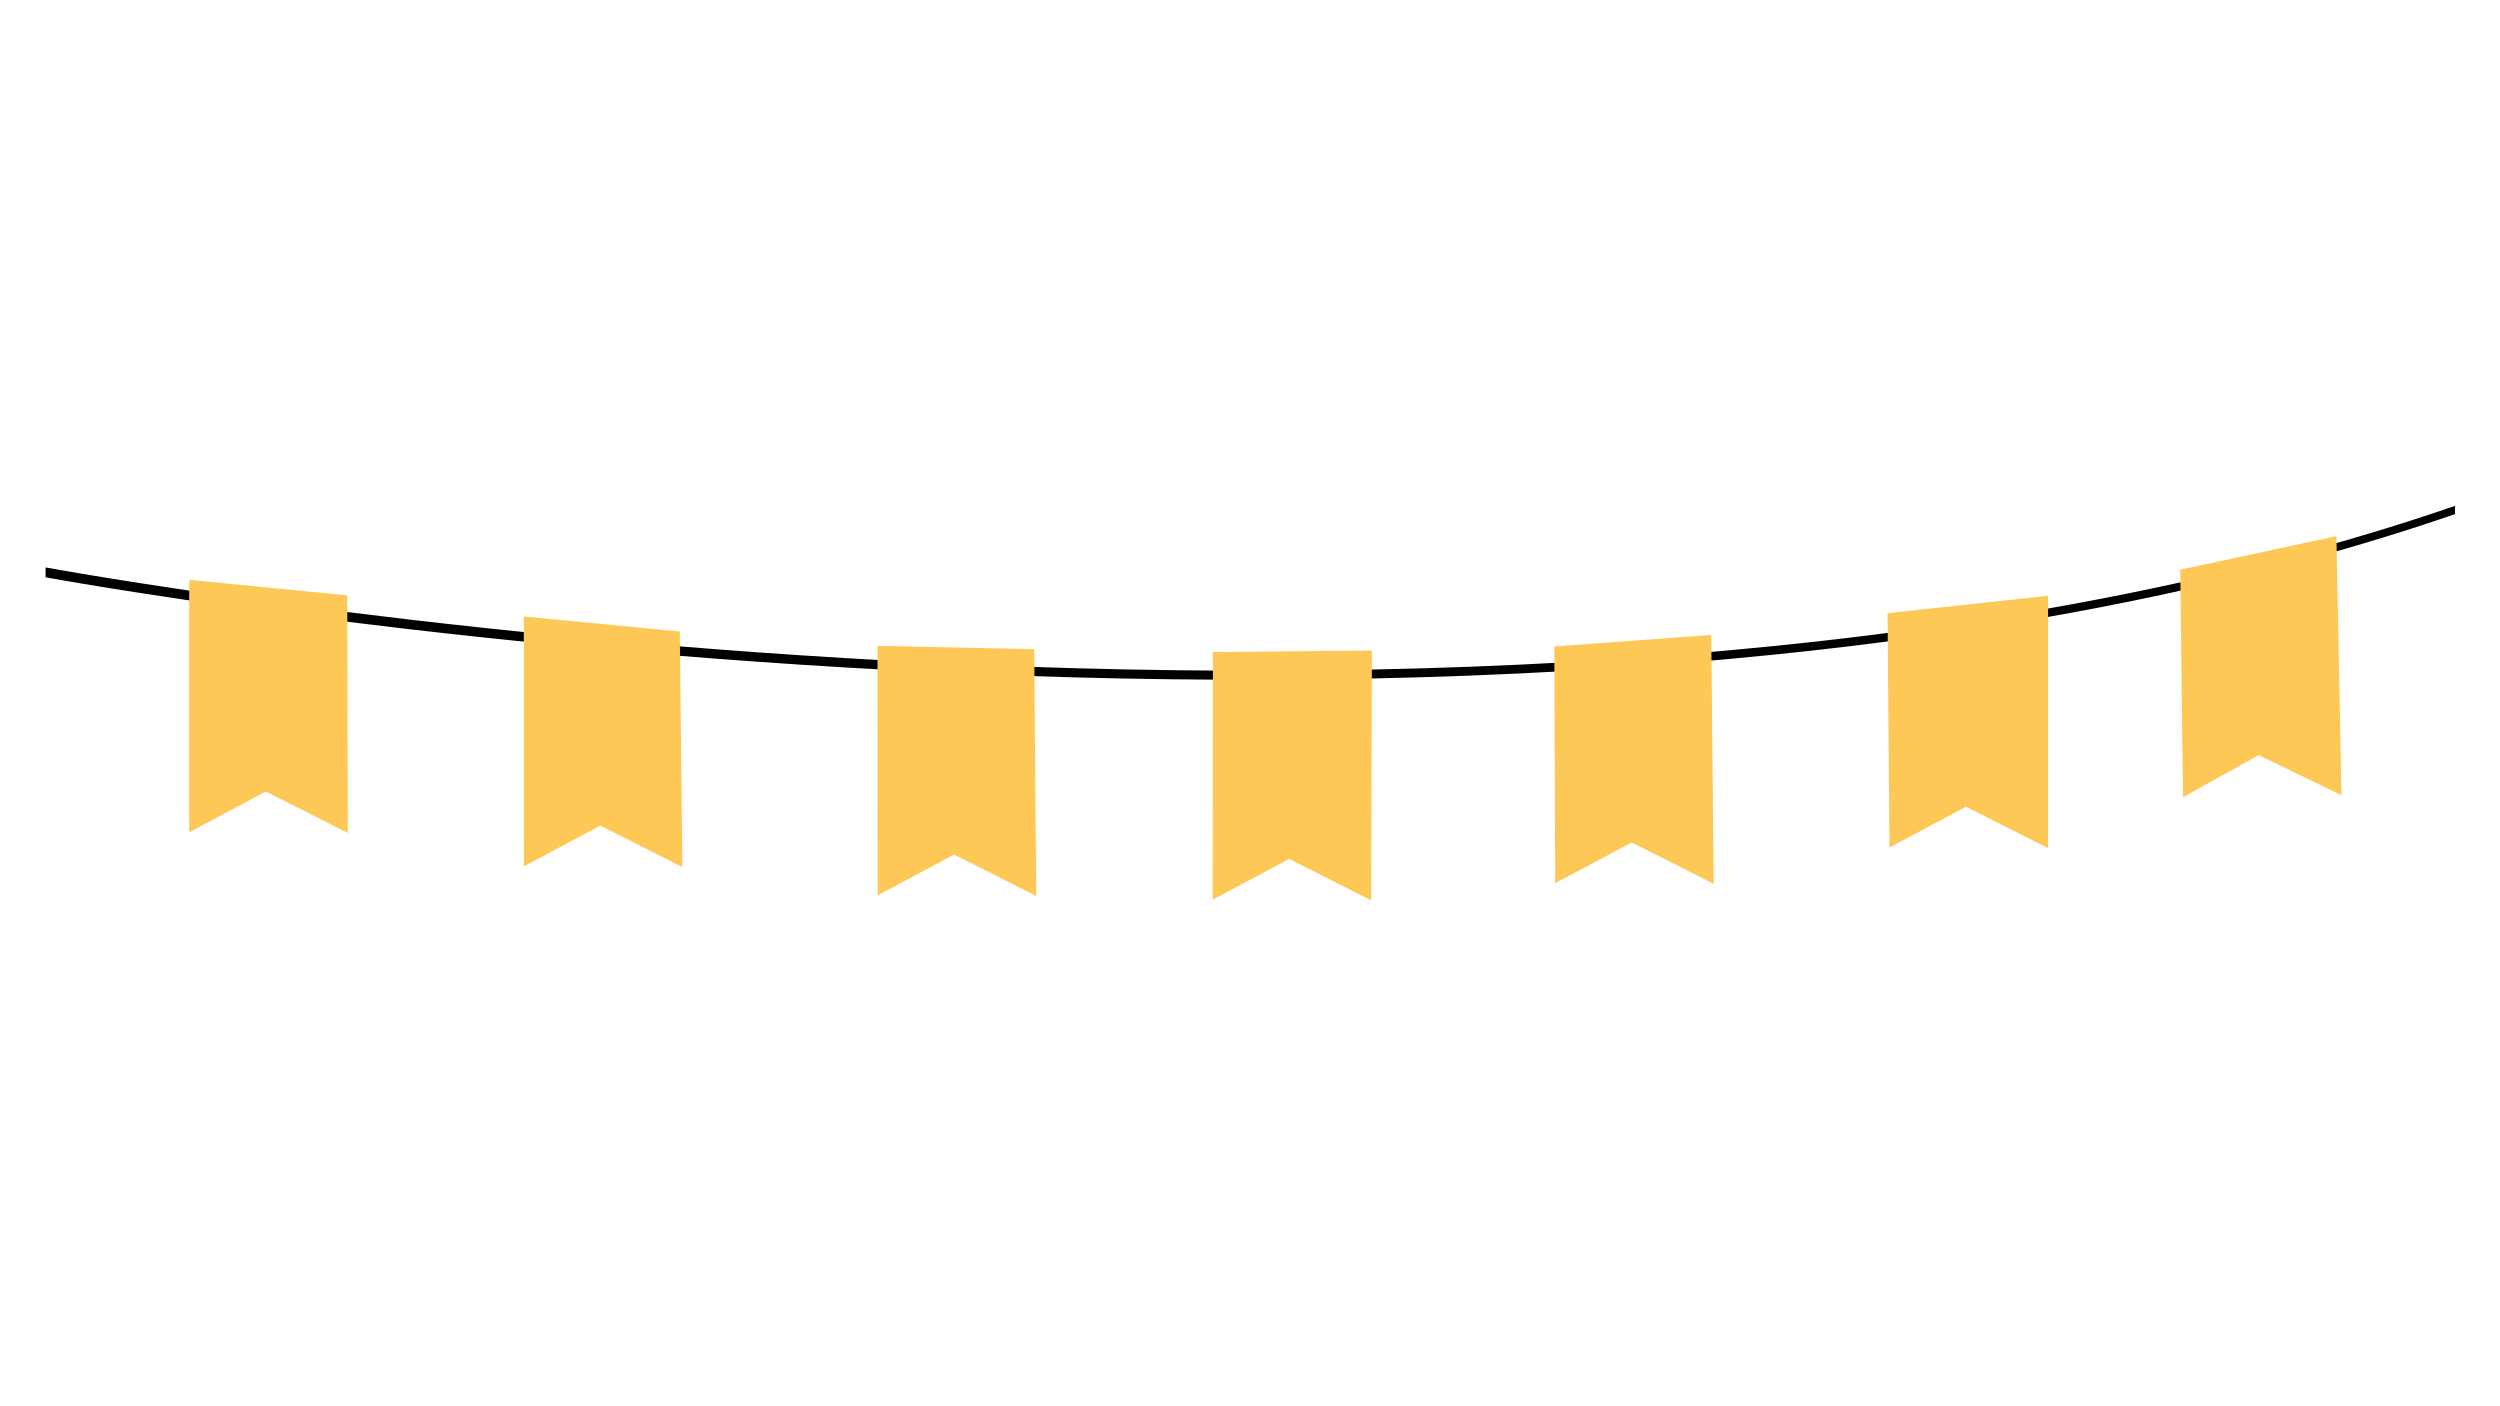 <?xml version="1.0" encoding="UTF-8"?><svg xmlns="http://www.w3.org/2000/svg" xmlns:xlink="http://www.w3.org/1999/xlink" width="1440" zoomAndPan="magnify" viewBox="0 0 1440 810" height="810" preserveAspectRatio="xMidYMid meet" version="1.0"><defs><clipPath id="clip-0"><path d="M 26 291.305 L 1414.672 291.305 L 1414.672 392 L 26 392 Z M 26 291.305 " clip-rule="nonzero"/></clipPath><clipPath id="clip-1"><path d="M 698 374 L 791 374 L 791 518.555 L 698 518.555 Z M 698 374 " clip-rule="nonzero"/></clipPath></defs><g clip-path="url(#clip-0)"><path fill="rgb(0%, 0%, 0%)" d="M 26.262 332.52 C 26.262 332.52 860.43 487 1414.082 296.129 L 1414.082 291.383 C 861.477 481.902 26.262 326.832 26.262 326.832 L 26.262 332.52 " fill-opacity="1" fill-rule="evenodd"/></g><path fill="rgb(99.609%, 78.429%, 34.119%)" d="M 200.023 342.922 L 108.996 334.012 L 108.996 479.406 L 153.047 455.914 L 200.344 479.797 L 200.023 342.922 " fill-opacity="1" fill-rule="evenodd"/><path fill="rgb(99.609%, 78.429%, 34.119%)" d="M 391.539 363.742 L 301.707 355.086 L 301.73 499.055 L 345.77 475.574 L 393.066 499.445 L 391.539 363.742 " fill-opacity="1" fill-rule="evenodd"/><path fill="rgb(99.609%, 78.429%, 34.119%)" d="M 595.719 373.953 L 505.445 372 L 505.535 515.715 L 549.586 492.234 L 596.871 516.105 L 595.719 373.953 " fill-opacity="1" fill-rule="evenodd"/><g clip-path="url(#clip-1)"><path fill="rgb(99.609%, 78.429%, 34.119%)" d="M 790.215 374.688 L 698.648 375.57 L 698.457 518.215 L 742.512 494.73 L 789.805 518.613 L 790.215 374.688 " fill-opacity="1" fill-rule="evenodd"/></g><path fill="rgb(99.609%, 78.429%, 34.119%)" d="M 985.68 365.711 L 895.277 372.359 L 895.777 508.734 L 939.82 485.254 L 987.117 509.125 L 985.68 365.711 " fill-opacity="1" fill-rule="evenodd"/><path fill="rgb(99.609%, 78.429%, 34.119%)" d="M 1179.699 343.16 L 1087.215 353.184 L 1088.359 488.16 L 1132.402 464.68 L 1179.699 488.562 L 1179.699 343.16 " fill-opacity="1" fill-rule="evenodd"/><path fill="rgb(99.609%, 78.429%, 34.119%)" d="M 1345.777 308.809 L 1255.816 328.137 L 1257.371 459.195 L 1301.02 434.969 L 1348.699 458.059 L 1345.777 308.809 " fill-opacity="1" fill-rule="evenodd"/></svg>